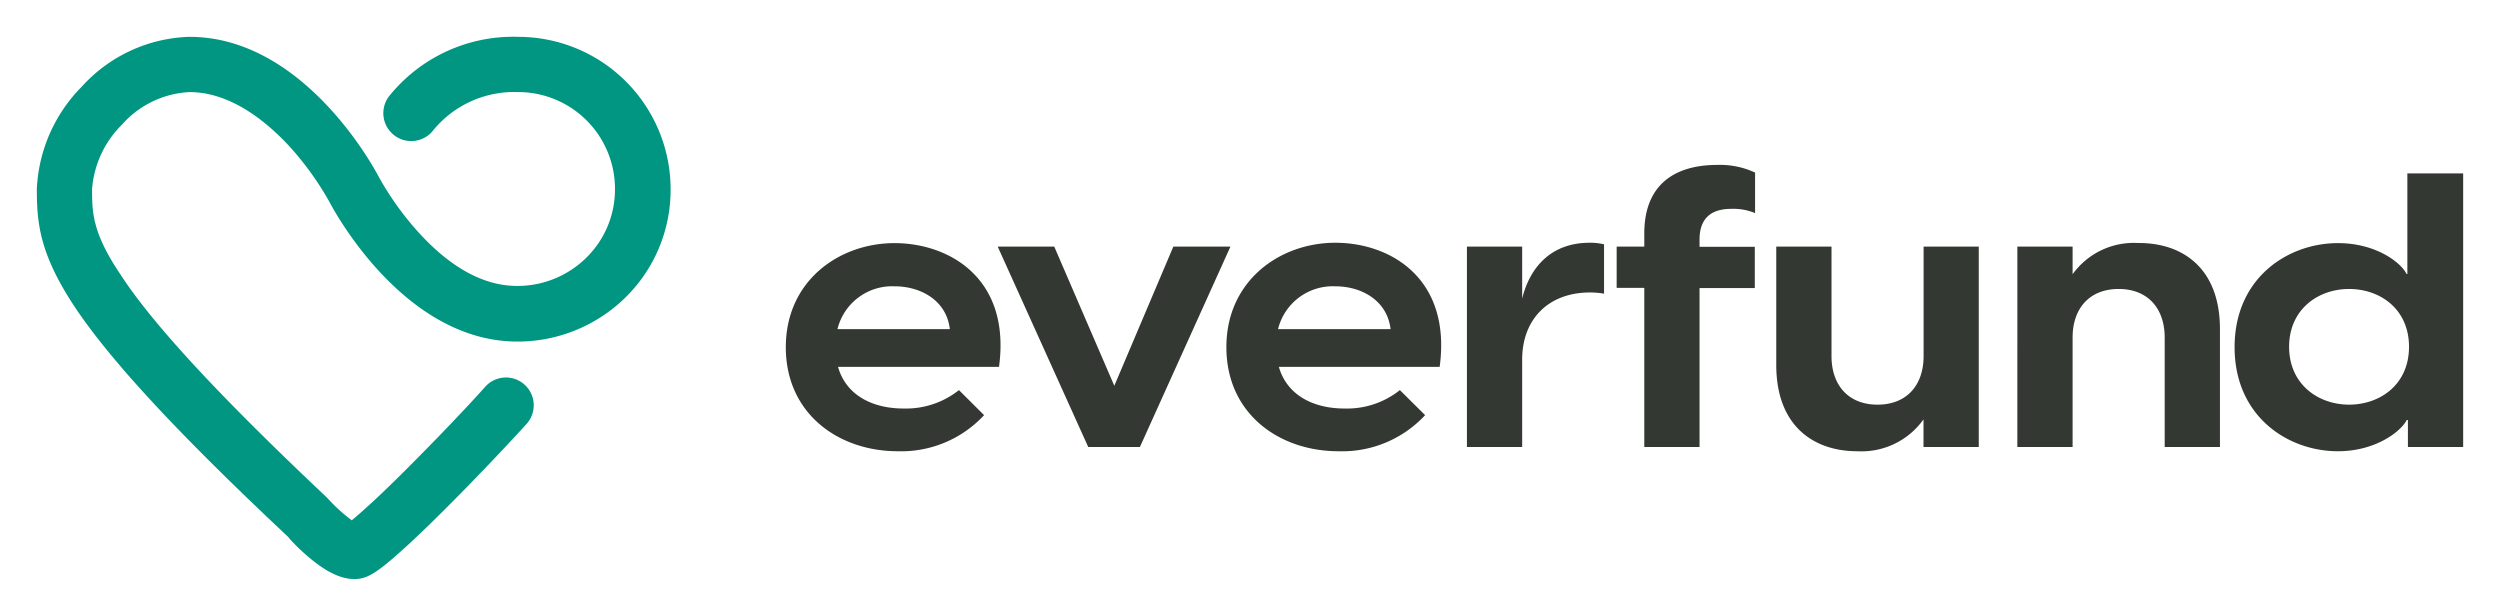 <svg xmlns="http://www.w3.org/2000/svg" viewBox="0 0 271.47 66.88"><defs><clipPath id="clip-path"><path id="SVGID" class="cls-1" d="M38.5 62.88c-1.54 0-3.19-.82-5.21-2.58-1-.86-1.77-1.7-2-2C19.16 46.92 11.73 38.87 7.9 33 4.29 27.43 4 24.18 4 20.51A16.85 16.85 0 0 1 8.86 9.43 16.41 16.41 0 0 1 20.57 4C33.09 4 40.78 18.53 41.1 19.15a32.59 32.59 0 0 0 4.51 6.26c3.46 3.74 7 5.64 10.54 5.64h.1a10.64 10.64 0 0 0 7.46-3.11 10.37 10.37 0 0 0 3.07-7.4A10.51 10.51 0 0 0 56.28 10a11.36 11.36 0 0 0-9.35 4.29 3 3 0 0 1-4.55-4A17.29 17.29 0 0 1 56.27 4a16.56 16.56 0 0 1 16.55 16.54A16.37 16.37 0 0 1 68 32.22a16.72 16.72 0 0 1-11.66 4.87h-.16c-12.38 0-20-14.4-20.4-15.15a32.75 32.75 0 0 0-4.51-6.22C28.83 13.13 25 10 20.58 10a10.45 10.45 0 0 0-7.33 3.53A11 11 0 0 0 10 20.51c0 2.49 0 4.69 3 9.17C16.48 35.1 23.85 43.05 35.47 54l.17.18a18.26 18.26 0 0 0 2.56 2.32c1-.83 3-2.6 6.21-5.83 3-3 6.41-6.57 8.27-8.66a3 3 0 1 1 4.52 4c-1.81 2-5.57 6-9.26 9.66-1.93 1.92-3.56 3.46-4.83 4.57-2.32 2.05-3.36 2.64-4.61 2.64z"/></clipPath><style>.cls-1{fill:#009681}.cls-4{fill:#333832}</style></defs><g id="Layer_2" data-name="Layer 2"><g id="Layer_1-2" data-name="Layer 1"><path id="SVGID-2" data-name="SVGID" class="cls-1" d="M38.5 62.88c-1.54 0-3.19-.82-5.21-2.58-1-.86-1.77-1.7-2-2C19.16 46.92 11.73 38.87 7.9 33 4.29 27.43 4 24.18 4 20.51A16.85 16.85 0 0 1 8.86 9.43 16.41 16.41 0 0 1 20.57 4C33.09 4 40.78 18.53 41.1 19.15a32.59 32.59 0 0 0 4.51 6.26c3.46 3.74 7 5.64 10.54 5.64h.1a10.64 10.64 0 0 0 7.46-3.11 10.37 10.37 0 0 0 3.07-7.4A10.51 10.51 0 0 0 56.28 10a11.36 11.36 0 0 0-9.35 4.29 3 3 0 0 1-4.55-4A17.29 17.29 0 0 1 56.27 4a16.56 16.56 0 0 1 16.55 16.54A16.37 16.37 0 0 1 68 32.22a16.72 16.72 0 0 1-11.66 4.87h-.16c-12.38 0-20-14.4-20.4-15.15a32.75 32.75 0 0 0-4.51-6.22C28.83 13.13 25 10 20.58 10a10.45 10.45 0 0 0-7.33 3.53A11 11 0 0 0 10 20.51c0 2.49 0 4.69 3 9.17C16.48 35.1 23.85 43.05 35.47 54l.17.18a18.26 18.26 0 0 0 2.56 2.32c1-.83 3-2.6 6.21-5.83 3-3 6.41-6.57 8.27-8.66a3 3 0 1 1 4.52 4c-1.81 2-5.57 6-9.26 9.66-1.93 1.92-3.56 3.46-4.83 4.57-2.32 2.05-3.36 2.64-4.61 2.64z"/><path class="cls-4" d="M108.48 39.84H91c.85 3 3.63 4.52 7.13 4.52a9.24 9.24 0 0 0 6-2l2.73 2.72A12.27 12.27 0 0 1 97.49 49c-6.42 0-12.16-4.06-12.16-11.3s5.83-11.3 11.8-11.3 12.66 3.85 11.35 13.44zm-17.54-4.1h12.2c-.35-3.1-3.14-4.65-6-4.65a6.11 6.11 0 0 0-6.2 4.65zM108.34 26.78h6.14L121 41.89l6.41-15.11h6.2l-9.83 21.76h-5.61zM156.33 39.84h-17.46c.86 3 3.64 4.52 7.14 4.52a9.2 9.2 0 0 0 6-2l2.74 2.72a12.29 12.29 0 0 1-9.41 3.92c-6.42 0-12.17-4.06-12.17-11.3S139 26.36 145 26.36s12.63 3.89 11.33 13.48zm-17.55-4.1H151c-.36-3.1-3.14-4.65-6-4.65a6.12 6.12 0 0 0-6.22 4.65zM174.18 26.53v5.36a8.78 8.78 0 0 0-1.53-.13c-4.53 0-7.36 2.93-7.36 7.28v9.5h-6V26.78h6v5.65c.81-3.35 3.1-6.07 7.32-6.07a6.46 6.46 0 0 1 1.57.17zM184.55 26v.8h6v4.48h-6v17.26h-6V31.26h-3v-4.48h3v-1.42c0-6.41 4.76-7.45 7.86-7.45a9 9 0 0 1 4.17.83v4.4a6.09 6.09 0 0 0-2.6-.46c-2.31 0-3.43 1.17-3.43 3.32zM214.87 26.78v21.76h-6v-3a8.27 8.27 0 0 1-7.19 3.46c-4.76 0-8.8-2.76-8.8-9.37V26.78h6v11.88c0 3.18 1.84 5.28 5 5.28s5-2.1 5-5.28V26.78zM241.06 35.74v12.8h-6V36.66c0-3.18-1.84-5.28-5-5.28s-5 2.1-5 5.28v11.88h-6V26.78h6v3a8.19 8.19 0 0 1 7.14-3.39c4.8-.03 8.86 2.73 8.86 9.35zM267.47 18.83v29.71h-6v-2.93h-.13c-.6 1.21-3.34 3.39-7.47 3.39-5.43 0-11.22-3.77-11.22-11.3s5.79-11.3 11.22-11.3c4.17 0 6.87 2.14 7.45 3.35h.09V18.83zm-5.88 18.83c0-4.1-3.14-6.28-6.51-6.28s-6.51 2.22-6.51 6.28 3.15 6.28 6.51 6.28 6.51-2.18 6.51-6.28z"/></g></g></svg>
